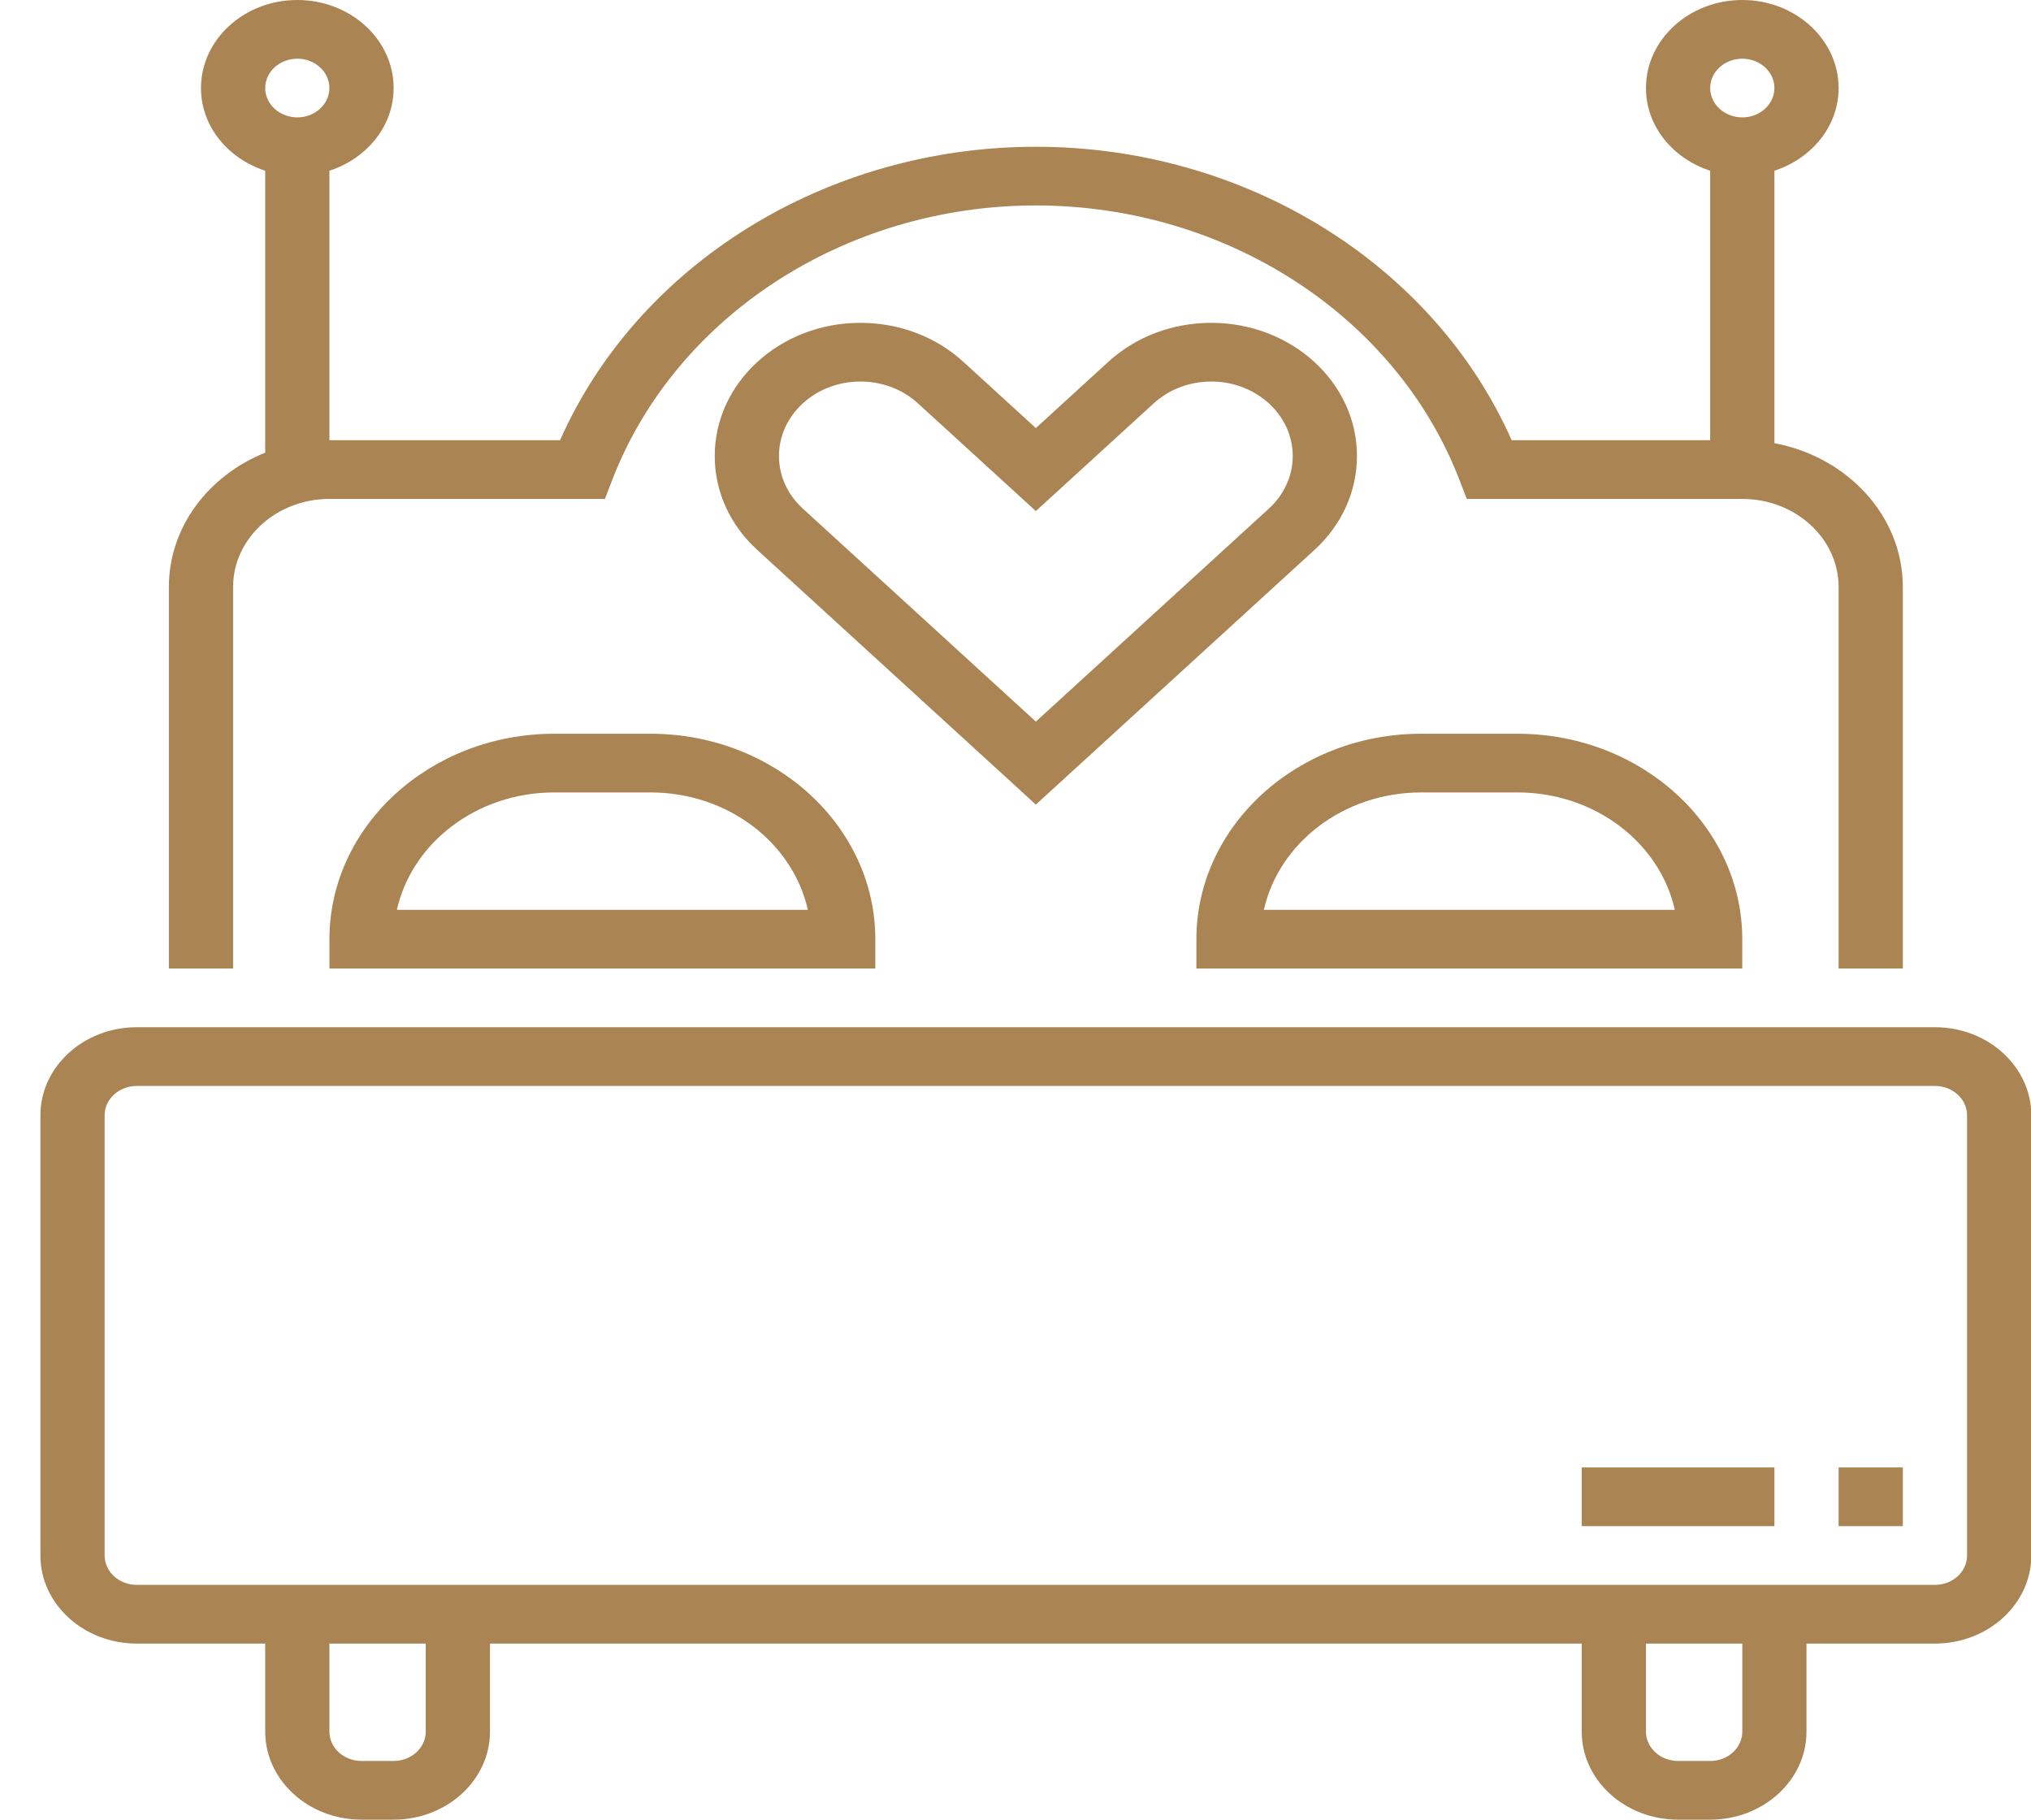 <svg width="48" height="43" viewBox="0 0 48 43" fill="none" xmlns="http://www.w3.org/2000/svg">
<g clip-path="url(#clip0_26_4664)">
<path d="M31.062 12.998C31.712 12.405 32.07 11.615 32.07 10.774C32.07 9.04 30.526 7.629 28.628 7.629C27.708 7.629 26.845 7.956 26.194 8.55L24.481 10.116L22.767 8.55C22.118 7.956 21.253 7.629 20.333 7.629C18.435 7.629 16.892 9.04 16.892 10.774C16.892 11.615 17.25 12.405 17.9 12.998L24.481 19.013L31.062 12.998ZM18.41 10.774C18.41 9.805 19.273 9.016 20.333 9.016C20.848 9.016 21.331 9.199 21.694 9.531L24.481 12.077L27.267 9.531C27.63 9.199 28.114 9.016 28.628 9.016C29.688 9.016 30.552 9.805 30.552 10.774C30.552 11.244 30.352 11.685 29.989 12.018L24.481 17.052L18.973 12.018C18.61 11.686 18.41 11.244 18.41 10.774Z" fill="#AA8453"/>
<path d="M45.73 24.274H3.232C1.977 24.274 0.955 25.208 0.955 26.355V36.758C0.955 37.905 1.977 38.839 3.232 38.839H6.268V40.92C6.268 42.067 7.289 43 8.544 43H9.303C10.558 43 11.58 42.067 11.58 40.92V38.839H37.382V40.92C37.382 42.067 38.404 43 39.659 43H40.418C41.673 43 42.694 42.067 42.694 40.92V38.839H45.73C46.985 38.839 48.007 37.905 48.007 36.758V26.355C48.007 25.208 46.985 24.274 45.73 24.274ZM10.062 40.92C10.062 41.302 9.722 41.613 9.303 41.613H8.544C8.125 41.613 7.785 41.302 7.785 40.92V38.839H10.062V40.92ZM41.177 40.92C41.177 41.302 40.837 41.613 40.418 41.613H39.659C39.24 41.613 38.9 41.302 38.9 40.92V38.839H41.177V40.92ZM46.489 36.758C46.489 37.141 46.149 37.452 45.73 37.452H42.694H37.382H11.58H6.268H3.232C2.813 37.452 2.473 37.141 2.473 36.758V26.355C2.473 25.972 2.813 25.662 3.232 25.662H45.73C46.149 25.662 46.489 25.972 46.489 26.355V36.758Z" fill="#AA8453"/>
<path d="M5.509 13.871C5.509 12.724 6.53 11.79 7.785 11.79H14.296L14.474 11.328C15.975 7.456 19.996 4.855 24.481 4.855C28.966 4.855 32.987 7.456 34.487 11.328L34.666 11.79H41.177C42.432 11.79 43.453 12.724 43.453 13.871V22.887H44.971V13.871C44.971 12.197 43.665 10.796 41.936 10.473V4.034C42.817 3.747 43.453 2.984 43.453 2.081C43.453 0.934 42.432 0 41.177 0C39.922 0 38.9 0.934 38.9 2.081C38.9 2.984 39.536 3.747 40.418 4.034V10.403H35.726C33.879 6.235 29.428 3.468 24.481 3.468C19.535 3.468 15.083 6.235 13.236 10.403H7.785V4.034C8.667 3.747 9.303 2.984 9.303 2.081C9.303 0.934 8.282 0 7.027 0C5.771 0 4.75 0.934 4.75 2.081C4.75 2.984 5.386 3.747 6.268 4.034V10.697C4.93 11.234 3.991 12.453 3.991 13.871V22.887H5.509V13.871ZM41.177 1.387C41.596 1.387 41.936 1.698 41.936 2.081C41.936 2.463 41.596 2.774 41.177 2.774C40.758 2.774 40.418 2.463 40.418 2.081C40.418 1.698 40.758 1.387 41.177 1.387ZM7.027 1.387C7.445 1.387 7.785 1.698 7.785 2.081C7.785 2.463 7.445 2.774 7.027 2.774C6.608 2.774 6.268 2.463 6.268 2.081C6.268 1.698 6.608 1.387 7.027 1.387Z" fill="#AA8453"/>
<path d="M13.098 17.339C10.169 17.339 7.786 19.517 7.786 22.194V22.887H20.687V22.194C20.687 19.517 18.303 17.339 15.375 17.339H13.098ZM19.092 21.5H9.38C9.733 19.92 11.265 18.726 13.098 18.726H15.375C17.207 18.726 18.74 19.92 19.092 21.5Z" fill="#AA8453"/>
<path d="M41.176 22.194C41.176 19.517 38.793 17.339 35.864 17.339H33.587C30.659 17.339 28.275 19.517 28.275 22.194V22.887H41.176V22.194ZM29.87 21.5C30.223 19.92 31.755 18.726 33.587 18.726H35.864C37.697 18.726 39.23 19.92 39.582 21.5H29.87Z" fill="#AA8453"/>
<path d="M44.971 34.677H43.453V36.064H44.971V34.677Z" fill="#AA8453"/>
<path d="M41.936 34.677H37.382V36.064H41.936V34.677Z" fill="#AA8453"/>
</g>
<defs>
<clipPath id="clip0_26_4664">
<rect width="47.051" height="43" fill="white" transform="translate(0.955)"/>
</clipPath>
</defs>
</svg>

